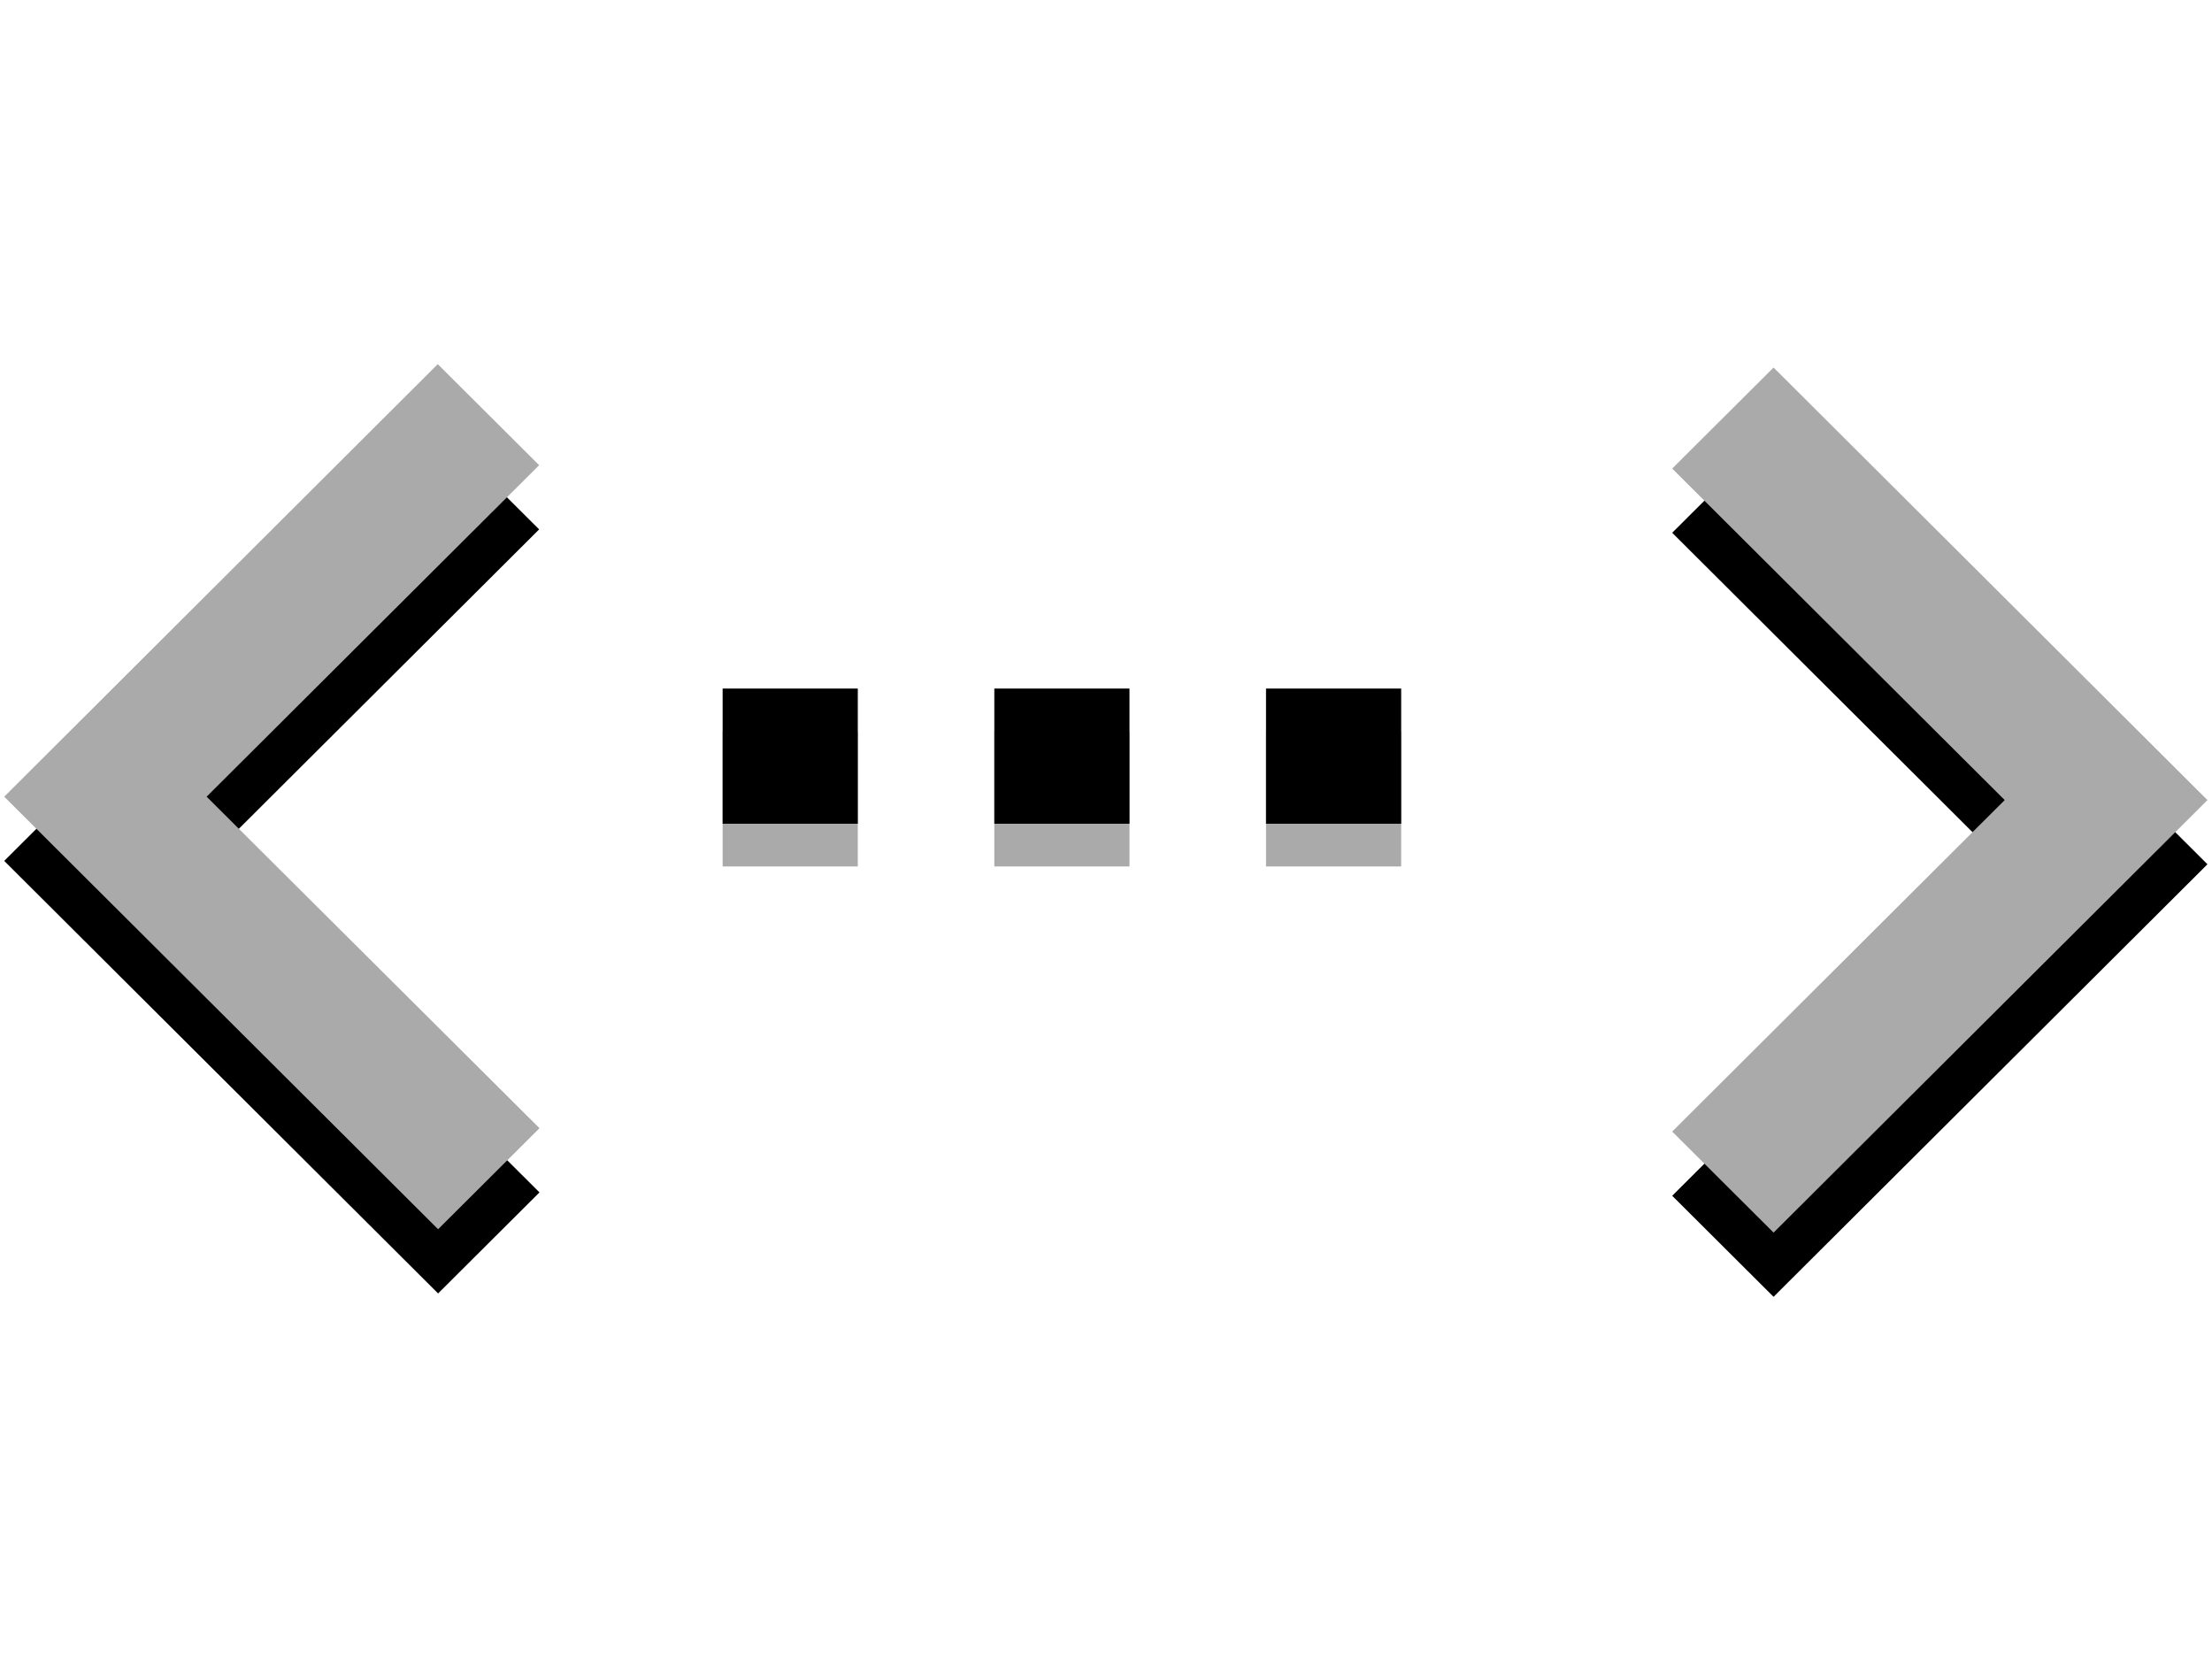 <svg width="100" height="75" viewBox="0 0 412 175" fill="none" xmlns="http://www.w3.org/2000/svg">
<path d="M311.457 155.721L373.39 93.977L311.457 32.233L330.339 13.414L411.154 93.977L330.339 174.54L311.457 155.721Z" fill="#000"/>
<path d="M159.771 69.207H134.595V94.383H159.771V69.207Z" fill="#aaa"/>
<path d="M260.979 69.207H235.803V94.383H260.979V69.207Z" fill="#aaa"/>
<path d="M210.375 69.207H185.199V94.383H210.375V69.207Z" fill="#aaa"/>
<path d="M100.482 155.092L38.486 93.348L100.419 31.604L81.537 12.785L0.785 93.348L81.6 173.911L100.482 155.092Z" fill="#000"/>
<path d="M311.457 143.763L373.39 82.019L311.457 20.274L330.339 1.455L411.154 82.019L330.339 162.582L311.457 143.763Z" fill="#aaa"/>
<path d="M134.595 86.424H159.771V61.248H134.595L134.595 86.424ZM260.979 61.248H235.803V86.424H260.979V61.248ZM185.199 86.424H210.375V61.248H185.199V86.424Z" fill="#000"/>
<path d="M100.482 143.133L38.486 81.389L100.419 19.645L81.537 0.826L0.785 81.389L81.6 161.952L100.482 143.133Z" fill="#aaa"/>
</svg>
